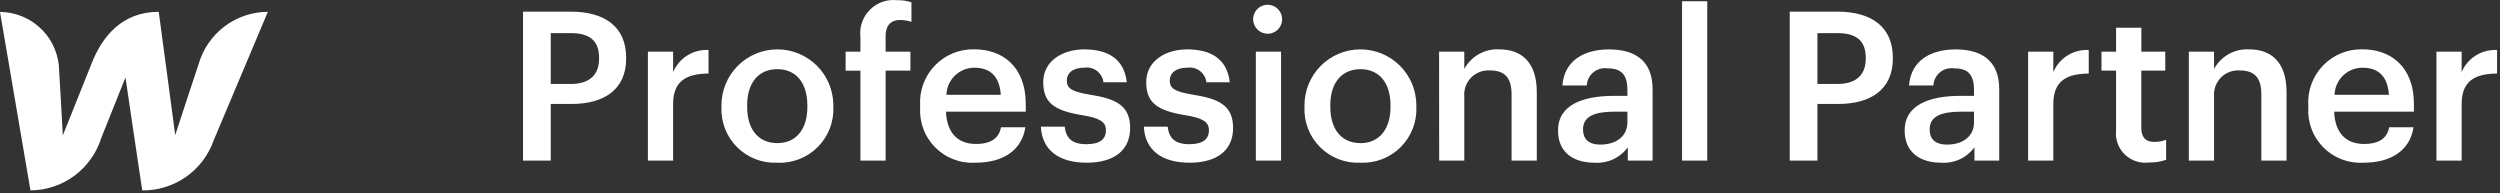 <svg width="168" height="13" viewBox="0 0 168 13" fill="none" xmlns="http://www.w3.org/2000/svg">
<rect x="0" y="0" width="168" height="13" fill="#333333" stroke="none"/>
<path d="M13.348 4.304C13.348 4.304 11.885 8.704 11.775 9.081C11.732 8.707 10.666 0.794 10.666 0.794C8.166 0.794 6.843 2.494 6.141 4.304C6.141 4.304 4.365 8.724 4.221 9.098C4.213 8.749 3.95 4.353 3.95 4.353C3.838 3.381 3.375 2.483 2.648 1.829C1.92 1.175 0.978 0.81 0 0.802L2.047 12.794C3.109 12.787 4.141 12.444 4.995 11.813C5.849 11.182 6.481 10.297 6.8 9.284C6.8 9.284 8.365 5.384 8.432 5.205C8.45 5.376 9.558 12.794 9.558 12.794C10.604 12.807 11.628 12.494 12.486 11.896C13.345 11.299 13.995 10.448 14.346 9.463L18 0.794C16.949 0.797 15.928 1.141 15.089 1.774C14.251 2.406 13.639 3.294 13.348 4.304Z" fill="white"/>
<path d="M35.148 10.794H37.01V6.986H38.41C40.552 6.986 42.078 6.048 42.078 3.934V3.878C42.078 1.778 40.608 0.784 38.368 0.784H35.148V10.794ZM37.01 5.642V2.226H38.368C39.558 2.226 40.258 2.688 40.258 3.878V3.934C40.258 5.04 39.6 5.642 38.368 5.642H37.01ZM43.539 10.794H45.233V6.986C45.233 5.432 46.133 4.956 47.613 4.942V3.36C47.112 3.332 46.614 3.46 46.188 3.725C45.763 3.991 45.429 4.382 45.233 4.844V3.472H43.539V10.794ZM52.239 9.618C50.951 9.618 50.209 8.68 50.209 7.182V7.07C50.209 5.558 50.979 4.648 52.239 4.648C53.499 4.648 54.255 5.572 54.255 7.084V7.184C54.259 8.68 53.5 9.618 52.243 9.618H52.239ZM52.225 10.934C52.727 10.959 53.228 10.878 53.697 10.698C54.165 10.518 54.591 10.241 54.947 9.887C55.302 9.532 55.58 9.107 55.761 8.639C55.942 8.17 56.024 7.669 56 7.168V7.056C55.994 6.059 55.593 5.105 54.884 4.404C54.175 3.703 53.217 3.312 52.22 3.318C51.223 3.323 50.269 3.725 49.568 4.433C48.867 5.142 48.476 6.101 48.482 7.098V7.21C48.462 7.706 48.546 8.201 48.728 8.663C48.91 9.125 49.185 9.544 49.538 9.895C49.89 10.245 50.311 10.518 50.774 10.697C51.237 10.875 51.733 10.956 52.229 10.934H52.225ZM57.82 10.794H59.514V4.746H61.18V3.472H59.514V2.422C59.514 1.792 59.794 1.344 60.48 1.344C60.742 1.342 61.002 1.385 61.25 1.47V0.154C60.938 0.052 60.612 0.005 60.284 0.014C59.95 -0.023 59.612 0.015 59.295 0.127C58.978 0.239 58.691 0.421 58.454 0.659C58.217 0.898 58.037 1.186 57.927 1.504C57.817 1.822 57.781 2.16 57.82 2.494V3.474H56.826V4.748H57.82V10.794ZM65.545 10.934C67.421 10.934 68.667 10.094 68.905 8.554H67.266C67.14 9.268 66.608 9.674 65.586 9.674C64.326 9.674 63.626 8.89 63.57 7.504H68.932V7.014C68.932 4.396 67.294 3.314 65.474 3.314C64.981 3.302 64.49 3.392 64.034 3.58C63.578 3.767 63.165 4.048 62.823 4.403C62.48 4.759 62.216 5.181 62.046 5.645C61.875 6.108 61.803 6.601 61.834 7.094V7.206C61.802 7.702 61.876 8.199 62.051 8.665C62.225 9.131 62.497 9.554 62.848 9.906C63.199 10.259 63.621 10.533 64.086 10.71C64.55 10.887 65.049 10.963 65.545 10.934ZM63.6 6.37C63.615 5.882 63.819 5.419 64.169 5.08C64.52 4.74 64.988 4.55 65.476 4.55C66.526 4.55 67.17 5.11 67.254 6.37H63.6ZM73.02 10.934C74.896 10.934 75.946 10.08 75.946 8.596C75.946 7.042 74.924 6.622 73.202 6.356C72.04 6.156 71.69 5.95 71.69 5.418C71.69 4.886 72.124 4.55 72.852 4.55C73.002 4.526 73.156 4.532 73.303 4.569C73.451 4.605 73.589 4.671 73.711 4.763C73.832 4.854 73.934 4.969 74.01 5.101C74.085 5.233 74.134 5.379 74.152 5.53H75.72C75.538 3.878 74.348 3.318 72.85 3.318C71.478 3.318 70.106 4.046 70.106 5.518C70.106 6.89 70.82 7.436 72.752 7.744C73.83 7.926 74.32 8.15 74.32 8.752C74.32 9.354 73.914 9.69 73.004 9.69C72.01 9.69 71.632 9.256 71.548 8.514H69.948C70.024 10.066 71.13 10.934 73.02 10.934ZM79.938 10.934C81.814 10.934 82.864 10.08 82.864 8.596C82.864 7.042 81.842 6.622 80.12 6.356C78.958 6.156 78.608 5.95 78.608 5.418C78.608 4.886 79.042 4.55 79.77 4.55C79.92 4.526 80.074 4.532 80.221 4.569C80.369 4.605 80.507 4.671 80.629 4.763C80.75 4.854 80.852 4.969 80.928 5.101C81.003 5.233 81.052 5.379 81.07 5.53H82.64C82.458 3.878 81.268 3.318 79.77 3.318C78.398 3.318 77.026 4.046 77.026 5.518C77.026 6.89 77.74 7.436 79.672 7.744C80.75 7.926 81.24 8.15 81.24 8.752C81.24 9.354 80.834 9.69 79.924 9.69C78.93 9.69 78.552 9.256 78.468 8.514H76.868C76.942 10.066 78.048 10.934 79.938 10.934ZM84.392 10.794H86.086V3.472H84.392V10.794ZM85.218 2.268C85.409 2.261 85.595 2.198 85.75 2.087C85.906 1.975 86.026 1.82 86.094 1.642C86.162 1.463 86.176 1.268 86.134 1.081C86.092 0.894 85.996 0.724 85.858 0.591C85.72 0.459 85.545 0.37 85.357 0.336C85.168 0.302 84.974 0.324 84.798 0.4C84.622 0.476 84.473 0.602 84.368 0.762C84.264 0.922 84.209 1.11 84.21 1.302C84.212 1.432 84.239 1.56 84.291 1.679C84.342 1.799 84.417 1.906 84.511 1.996C84.605 2.086 84.716 2.156 84.837 2.203C84.959 2.25 85.088 2.272 85.218 2.268ZM91.427 9.618C90.139 9.618 89.397 8.68 89.397 7.182V7.07C89.397 5.558 90.167 4.648 91.427 4.648C92.687 4.648 93.443 5.572 93.443 7.084V7.184C93.443 8.68 92.687 9.618 91.427 9.618ZM91.413 10.934C91.914 10.957 92.414 10.876 92.882 10.695C93.349 10.514 93.774 10.238 94.129 9.883C94.483 9.529 94.76 9.104 94.941 8.636C95.121 8.169 95.203 7.668 95.179 7.168V7.056C95.173 6.059 94.772 5.105 94.063 4.404C93.354 3.703 92.396 3.312 91.399 3.318C90.402 3.323 89.448 3.725 88.747 4.433C88.046 5.142 87.655 6.101 87.661 7.098V7.21C87.641 7.706 87.725 8.202 87.907 8.664C88.089 9.127 88.366 9.546 88.718 9.896C89.071 10.246 89.493 10.52 89.957 10.698C90.421 10.877 90.917 10.957 91.413 10.934ZM96.713 10.794H98.4V6.482C98.381 6.249 98.413 6.016 98.492 5.797C98.572 5.578 98.698 5.379 98.861 5.213C99.024 5.047 99.221 4.918 99.439 4.835C99.657 4.752 99.89 4.717 100.122 4.732C101.13 4.732 101.578 5.232 101.578 6.342V10.794H103.272V6.188C103.272 4.172 102.236 3.318 100.766 3.318C100.287 3.289 99.811 3.398 99.391 3.631C98.972 3.864 98.628 4.212 98.4 4.634V3.472H96.706L96.713 10.794ZM107.149 10.934C107.58 10.965 108.011 10.886 108.403 10.705C108.795 10.524 109.134 10.246 109.389 9.898V10.794H111.055V5.994C111.055 3.994 109.767 3.32 108.129 3.32C106.491 3.32 105.129 4.034 104.993 5.742H106.631C106.639 5.571 106.683 5.404 106.76 5.252C106.836 5.1 106.944 4.965 107.076 4.857C107.208 4.748 107.361 4.669 107.526 4.624C107.69 4.579 107.862 4.568 108.031 4.594C109.025 4.594 109.361 5.084 109.361 6.064V6.442H108.451C106.351 6.442 104.699 7.058 104.699 8.766C104.695 10.294 105.8 10.934 107.145 10.934H107.149ZM107.555 9.716C106.715 9.716 106.379 9.31 106.379 8.694C106.379 7.794 107.205 7.504 108.493 7.504H109.361V8.232C109.357 9.17 108.587 9.716 107.551 9.716H107.555ZM113.034 10.794H114.728V0.084H113.034V10.794ZM120.269 10.794H122.131V6.986H123.531C125.673 6.986 127.199 6.048 127.199 3.934V3.878C127.199 1.778 125.729 0.784 123.489 0.784H120.269V10.794ZM122.131 5.642V2.226H123.489C124.679 2.226 125.379 2.688 125.379 3.878V3.934C125.379 5.04 124.721 5.642 123.489 5.642H122.131ZM130.442 10.934C130.873 10.965 131.304 10.886 131.696 10.705C132.088 10.524 132.427 10.246 132.682 9.898V10.794H134.348V5.994C134.348 3.994 133.06 3.32 131.422 3.32C129.784 3.32 128.422 4.034 128.286 5.742H129.924C129.932 5.571 129.976 5.404 130.053 5.252C130.129 5.1 130.237 4.965 130.369 4.857C130.501 4.748 130.654 4.669 130.819 4.624C130.983 4.579 131.155 4.568 131.324 4.594C132.318 4.594 132.654 5.084 132.654 6.064V6.442H131.744C129.644 6.442 127.992 7.058 127.992 8.766C127.992 10.294 129.1 10.934 130.442 10.934ZM130.848 9.716C130.008 9.716 129.672 9.31 129.672 8.694C129.672 7.794 130.498 7.504 131.786 7.504H132.654V8.232C132.654 9.17 131.884 9.716 130.848 9.716ZM136.289 10.794H137.983V6.986C137.983 5.432 138.883 4.956 140.363 4.942V3.36C139.862 3.332 139.364 3.46 138.938 3.725C138.513 3.991 138.179 4.382 137.983 4.844V3.472H136.289V10.794ZM144.414 10.92C144.805 10.928 145.193 10.867 145.562 10.738V9.394C145.299 9.496 145.018 9.543 144.736 9.534C144.204 9.534 143.896 9.24 143.896 8.596V4.746H145.506V3.472H143.9V1.862H142.2V3.472H141.22V4.746H142.2V8.746C142.167 9.043 142.201 9.344 142.301 9.625C142.401 9.907 142.564 10.162 142.777 10.372C142.991 10.582 143.249 10.74 143.533 10.835C143.816 10.929 144.118 10.959 144.414 10.92ZM147.09 10.794H148.784V6.482C148.765 6.249 148.797 6.016 148.876 5.797C148.956 5.578 149.082 5.379 149.245 5.213C149.408 5.047 149.605 4.918 149.823 4.835C150.041 4.752 150.274 4.717 150.506 4.732C151.514 4.732 151.962 5.232 151.962 6.342V10.794H153.656V6.188C153.656 4.172 152.62 3.318 151.15 3.318C150.671 3.289 150.195 3.398 149.775 3.631C149.356 3.864 149.012 4.212 148.784 4.634V3.472H147.09V10.794ZM158.828 10.934C160.704 10.934 161.95 10.094 162.188 8.554H160.55C160.424 9.268 159.892 9.674 158.87 9.674C157.61 9.674 156.91 8.89 156.854 7.504H162.216V7.014C162.216 4.396 160.578 3.314 158.758 3.314C158.265 3.302 157.774 3.392 157.318 3.58C156.861 3.767 156.449 4.048 156.107 4.403C155.765 4.759 155.5 5.181 155.33 5.645C155.159 6.108 155.087 6.601 155.118 7.094V7.206C155.086 7.702 155.16 8.199 155.335 8.665C155.509 9.131 155.781 9.554 156.132 9.906C156.483 10.259 156.905 10.533 157.37 10.71C157.834 10.887 158.332 10.963 158.828 10.934ZM156.882 6.37C156.897 5.882 157.101 5.419 157.451 5.08C157.802 4.74 158.27 4.55 158.758 4.55C159.808 4.55 160.452 5.11 160.536 6.37H156.882ZM163.729 10.794H165.423V6.986C165.423 5.432 166.323 4.956 167.803 4.942V3.36C167.302 3.332 166.804 3.46 166.378 3.725C165.953 3.991 165.619 4.382 165.423 4.844V3.472H163.729V10.794Z" fill="white"/>
</svg>
